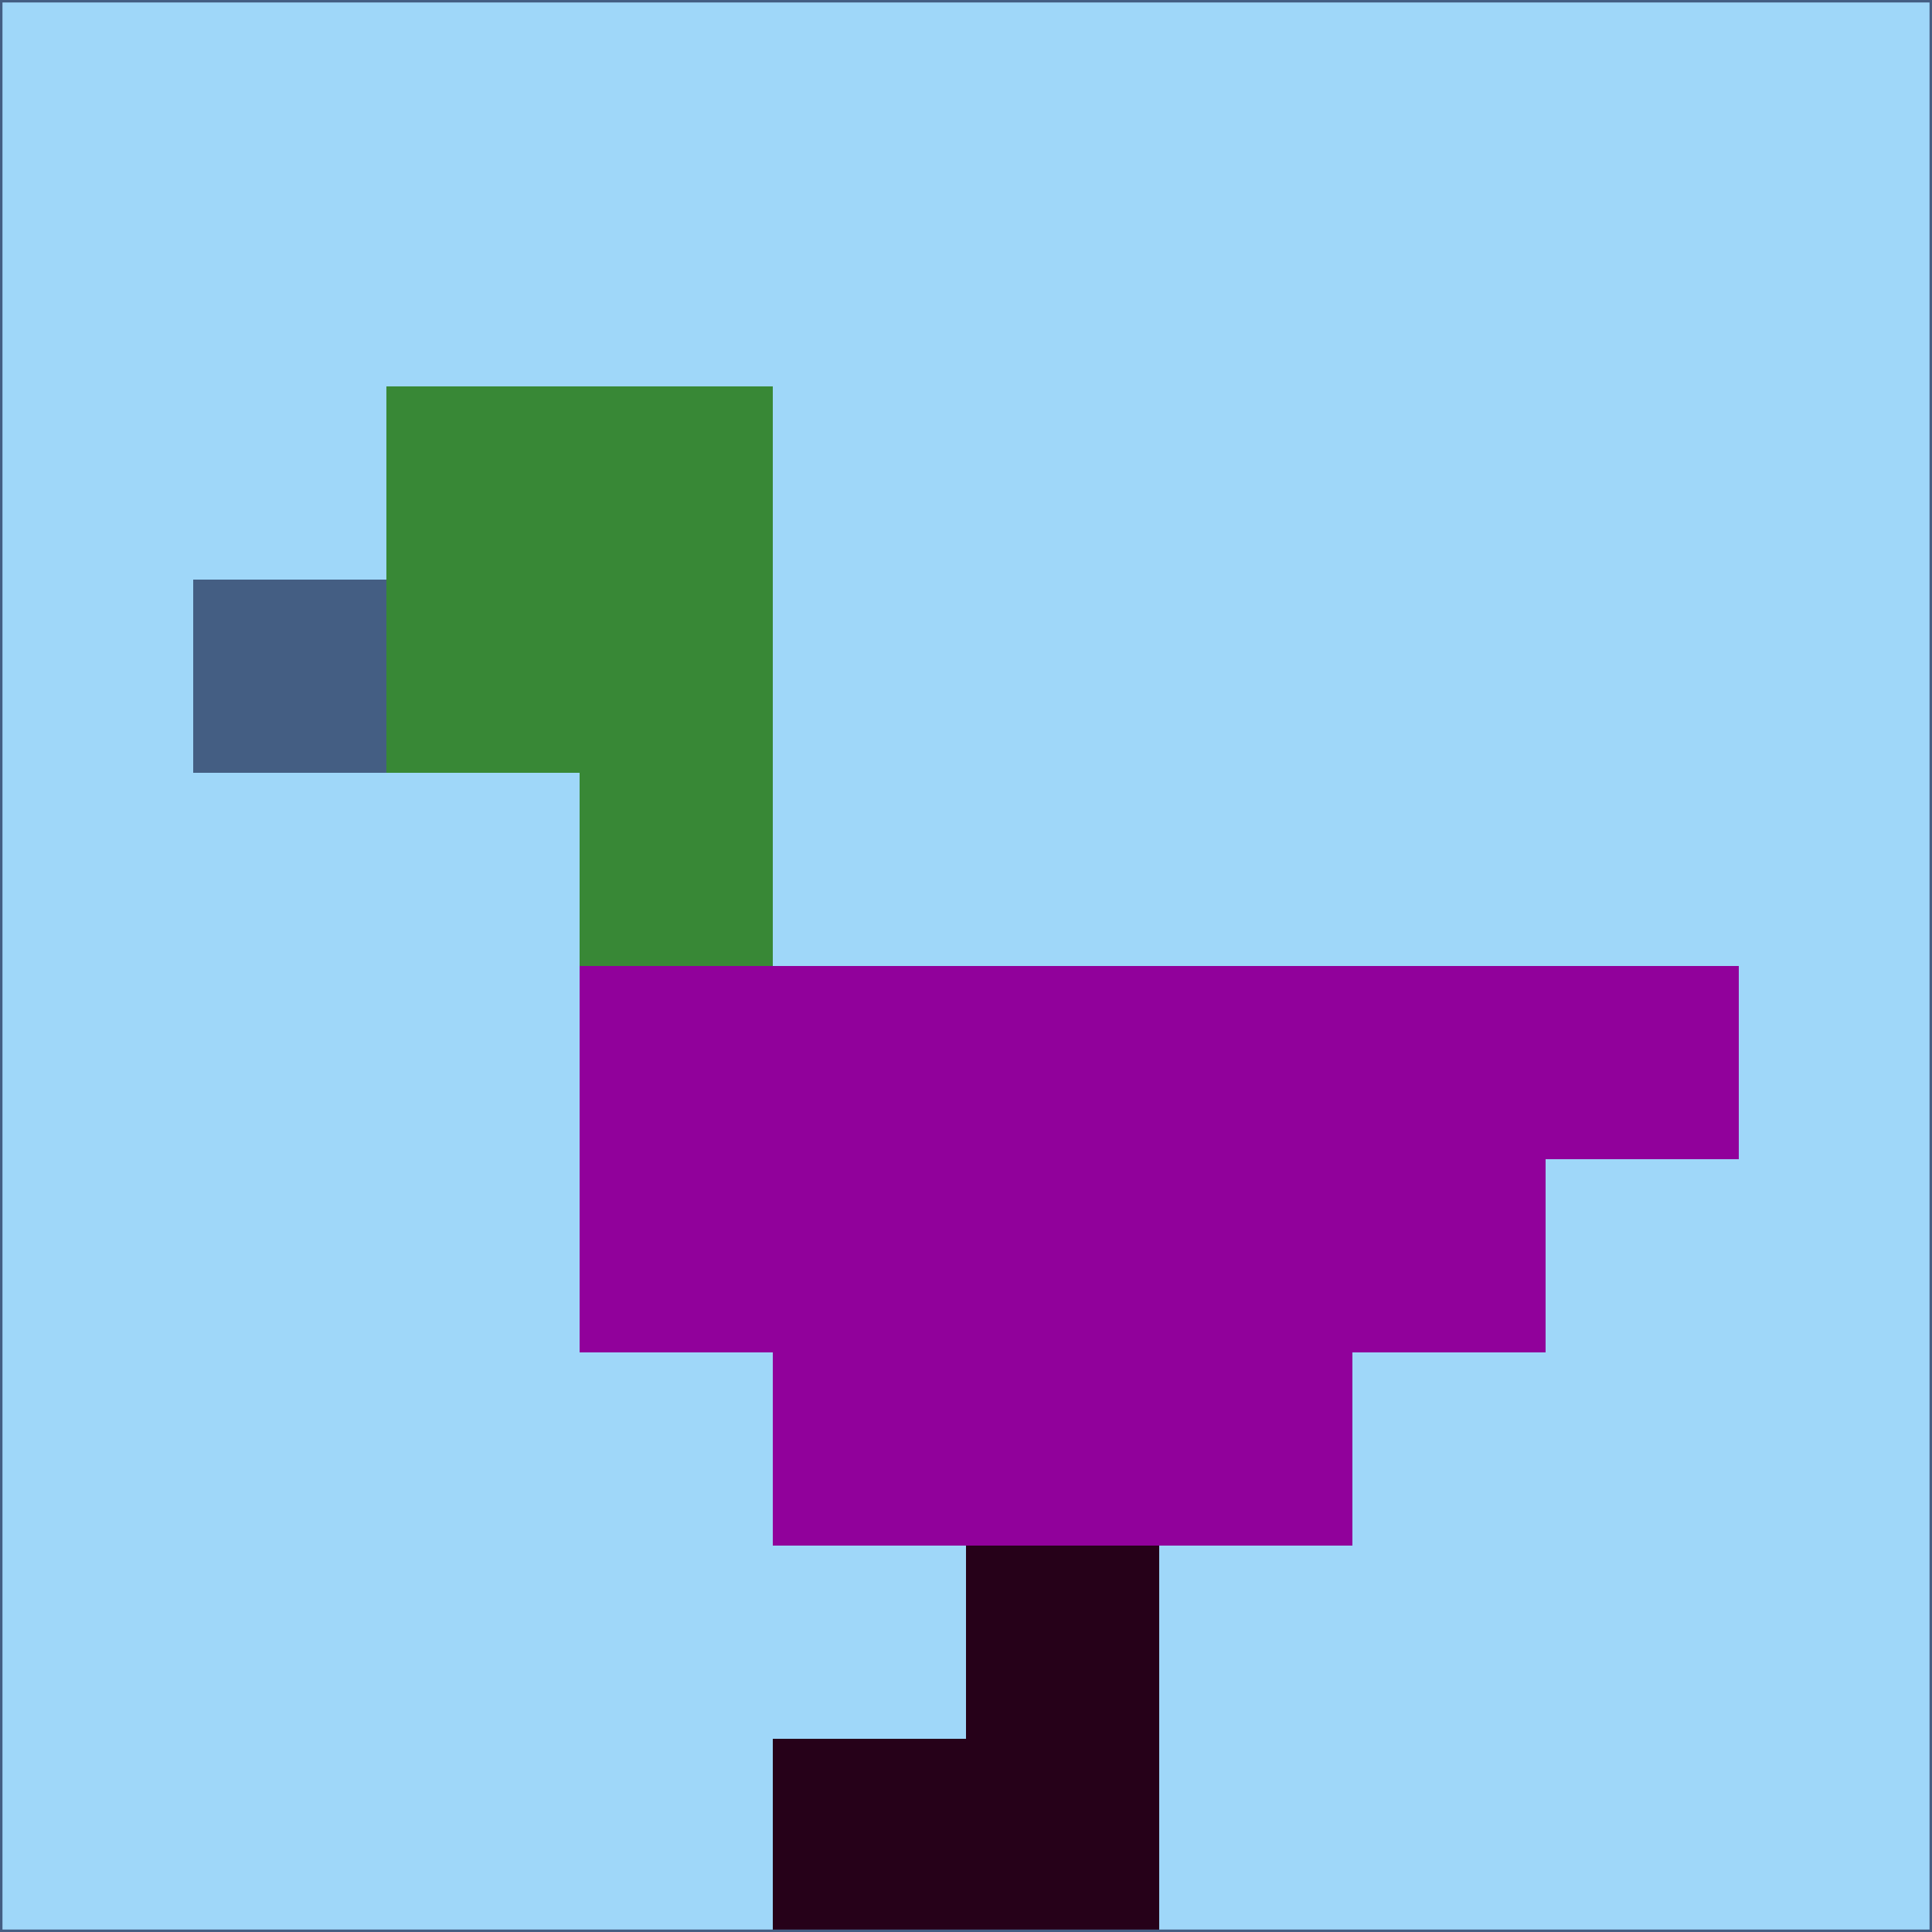 <svg xmlns="http://www.w3.org/2000/svg" version="1.1" width="785" height="785">
  <title>'goose-pfp-694263' by Dmitri Cherniak (Cyberpunk Edition)</title>
  <desc>
    seed=468925
    backgroundColor=#9fd7f9
    padding=20
    innerPadding=0
    timeout=500
    dimension=1
    border=false
    Save=function(){return n.handleSave()}
    frame=12

    Rendered at 2024-09-15T22:37:00.333Z
    Generated in 1ms
    Modified for Cyberpunk theme with new color scheme
  </desc>
  <defs/>
  <rect width="100%" height="100%" fill="#9fd7f9"/>
  <g>
    <g id="0-0">
      <rect x="0" y="0" height="785" width="785" fill="#9fd7f9"/>
      <g>
        <!-- Neon blue -->
        <rect id="0-0-2-2-2-2" x="157" y="157" width="157" height="157" fill="#388836"/>
        <rect id="0-0-3-2-1-4" x="235.5" y="157" width="78.5" height="314" fill="#388836"/>
        <!-- Electric purple -->
        <rect id="0-0-4-5-5-1" x="314" y="392.5" width="392.5" height="78.5" fill="#91019b"/>
        <rect id="0-0-3-5-5-2" x="235.5" y="392.5" width="392.5" height="157" fill="#91019b"/>
        <rect id="0-0-4-5-3-3" x="314" y="392.5" width="235.5" height="235.5" fill="#91019b"/>
        <!-- Neon pink -->
        <rect id="0-0-1-3-1-1" x="78.5" y="235.5" width="78.5" height="78.5" fill="#445e83"/>
        <!-- Cyber yellow -->
        <rect id="0-0-5-8-1-2" x="392.5" y="628" width="78.5" height="157" fill="#260119"/>
        <rect id="0-0-4-9-2-1" x="314" y="706.5" width="157" height="78.5" fill="#260119"/>
      </g>
      <rect x="0" y="0" stroke="#445e83" stroke-width="2" height="785" width="785" fill="none"/>
    </g>
  </g>
  <script xmlns=""/>
</svg>